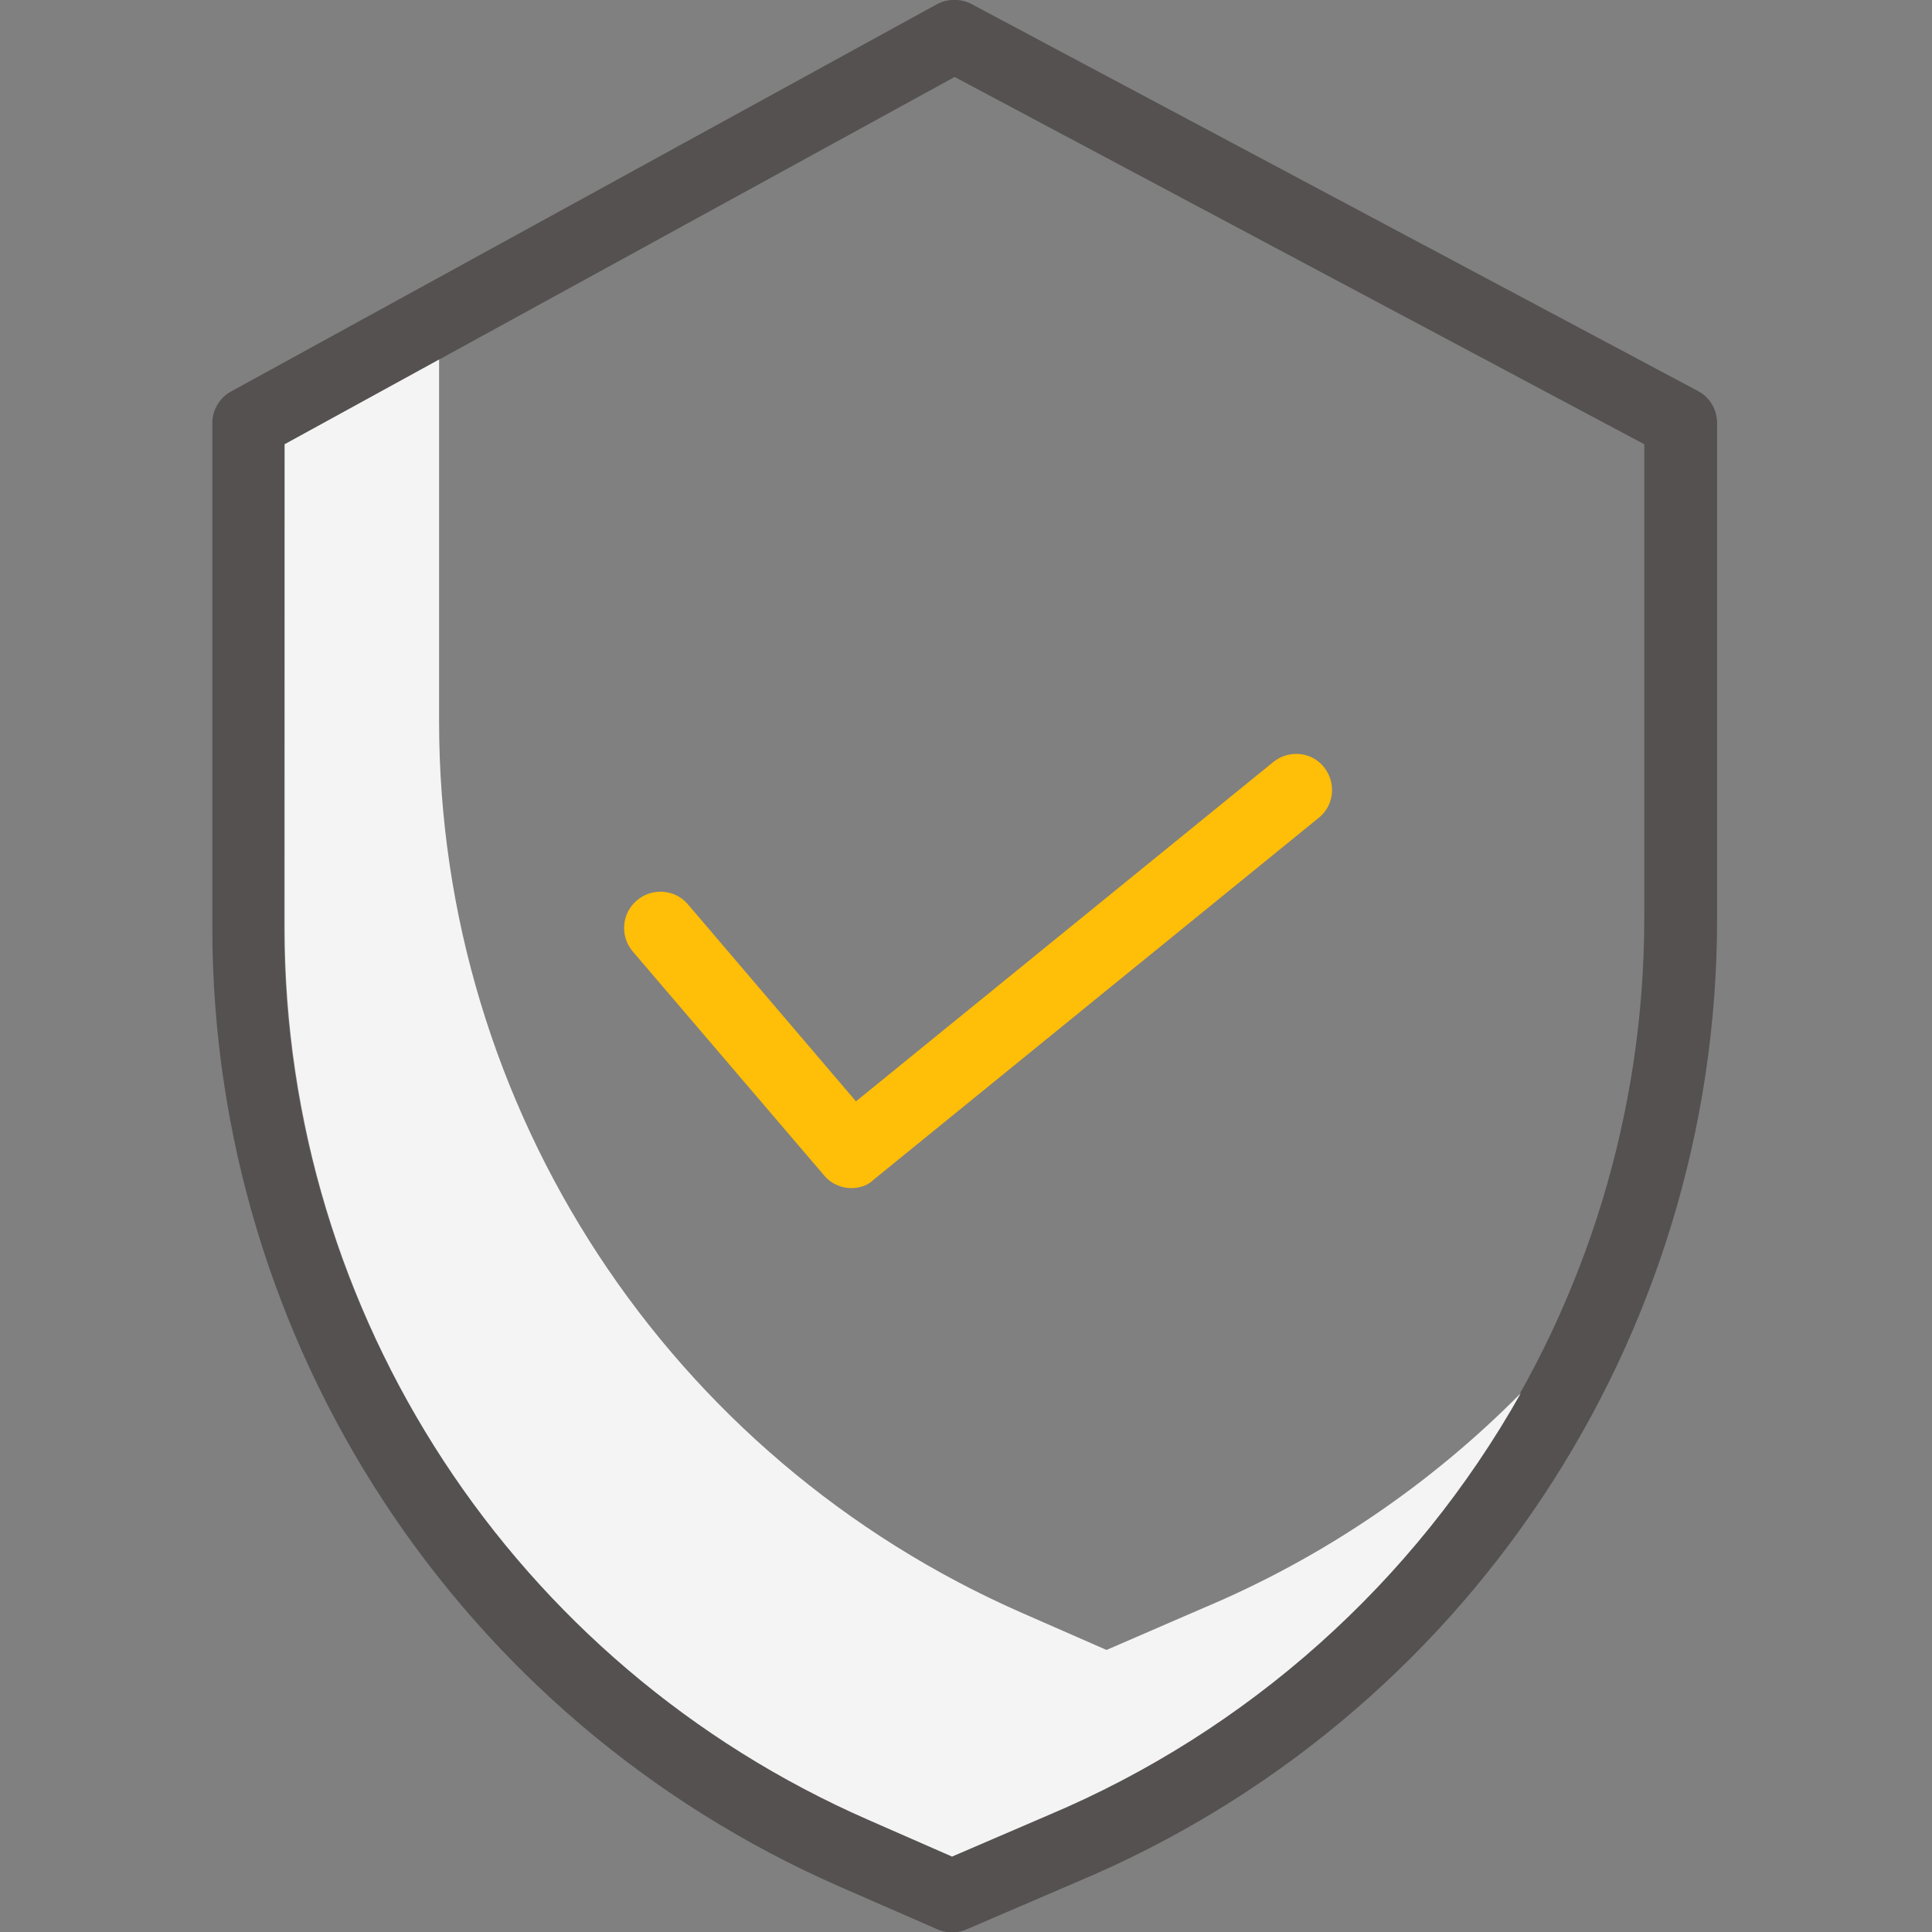 <?xml version="1.0" encoding="utf-8"?>
<!-- Generator: Adobe Illustrator 23.0.2, SVG Export Plug-In . SVG Version: 6.00 Build 0)  -->
<svg version="1.1" id="Layer_1" xmlns="http://www.w3.org/2000/svg" xmlns:xlink="http://www.w3.org/1999/xlink" x="0px" y="0px"
	 viewBox="0 0 374 374" style="enable-background:new 0 0 374 374;" xml:space="preserve">
<rect x="0" y="0" width="374" height="374" fill="#808080" stroke="none"/>
<style type="text/css">
	.st0{fill:#FFBE07;}
	.st1{fill:#555151;}
	.st2{fill:#F4F4F4;}
</style>
<path class="st0" d="M164.8,230c-2,0-4-0.9-5.3-2.5l-37-43.3c-2.5-2.9-2.2-7.4,0.8-9.9c2.9-2.5,7.4-2.2,9.9,0.8l32.5,38.1l80.8-65.7
	c3-2.4,7.4-2,9.8,1s2,7.4-1,9.8l-86.1,70C168,229.5,166.4,230,164.8,230z"/>
<path class="st1" d="M162.5,365.2l19,8.3c1.8,0.8,3.8,0.8,5.6,0l21.4-9.2c75.1-31.5,123.9-105,123.9-186.4v-96c0-2.6-1.4-5-3.7-6.2
	L188.1,0.8c-2.1-1.1-4.6-1.1-6.7,0l-136.7,75c-2.2,1.2-3.6,3.6-3.6,6.1v97.8C41.2,260.2,88.8,332.9,162.5,365.2z M55.1,86
	l129.7-71.1L318.3,86v91.7c0,75.8-45.5,144.2-115.4,173.5h-0.1l-18.6,8l-16.2-7.1c-68.6-30-113-97.7-113-172.6L55.1,86z"/>
<path class="st2" d="M232.9,311.3L232.9,311.3l-18.7,8.1l-16.2-7.1c-68.6-30-113-97.7-113-172.6V69.6L55.1,86v93.7
	c0.1,74.9,44.4,142.6,113,172.6l16.2,7.1l18.6-8l0,0c38.7-16.3,70.9-45.1,91.5-81.7C276.9,287.4,256,301.6,232.9,311.3z"/>
</svg>

